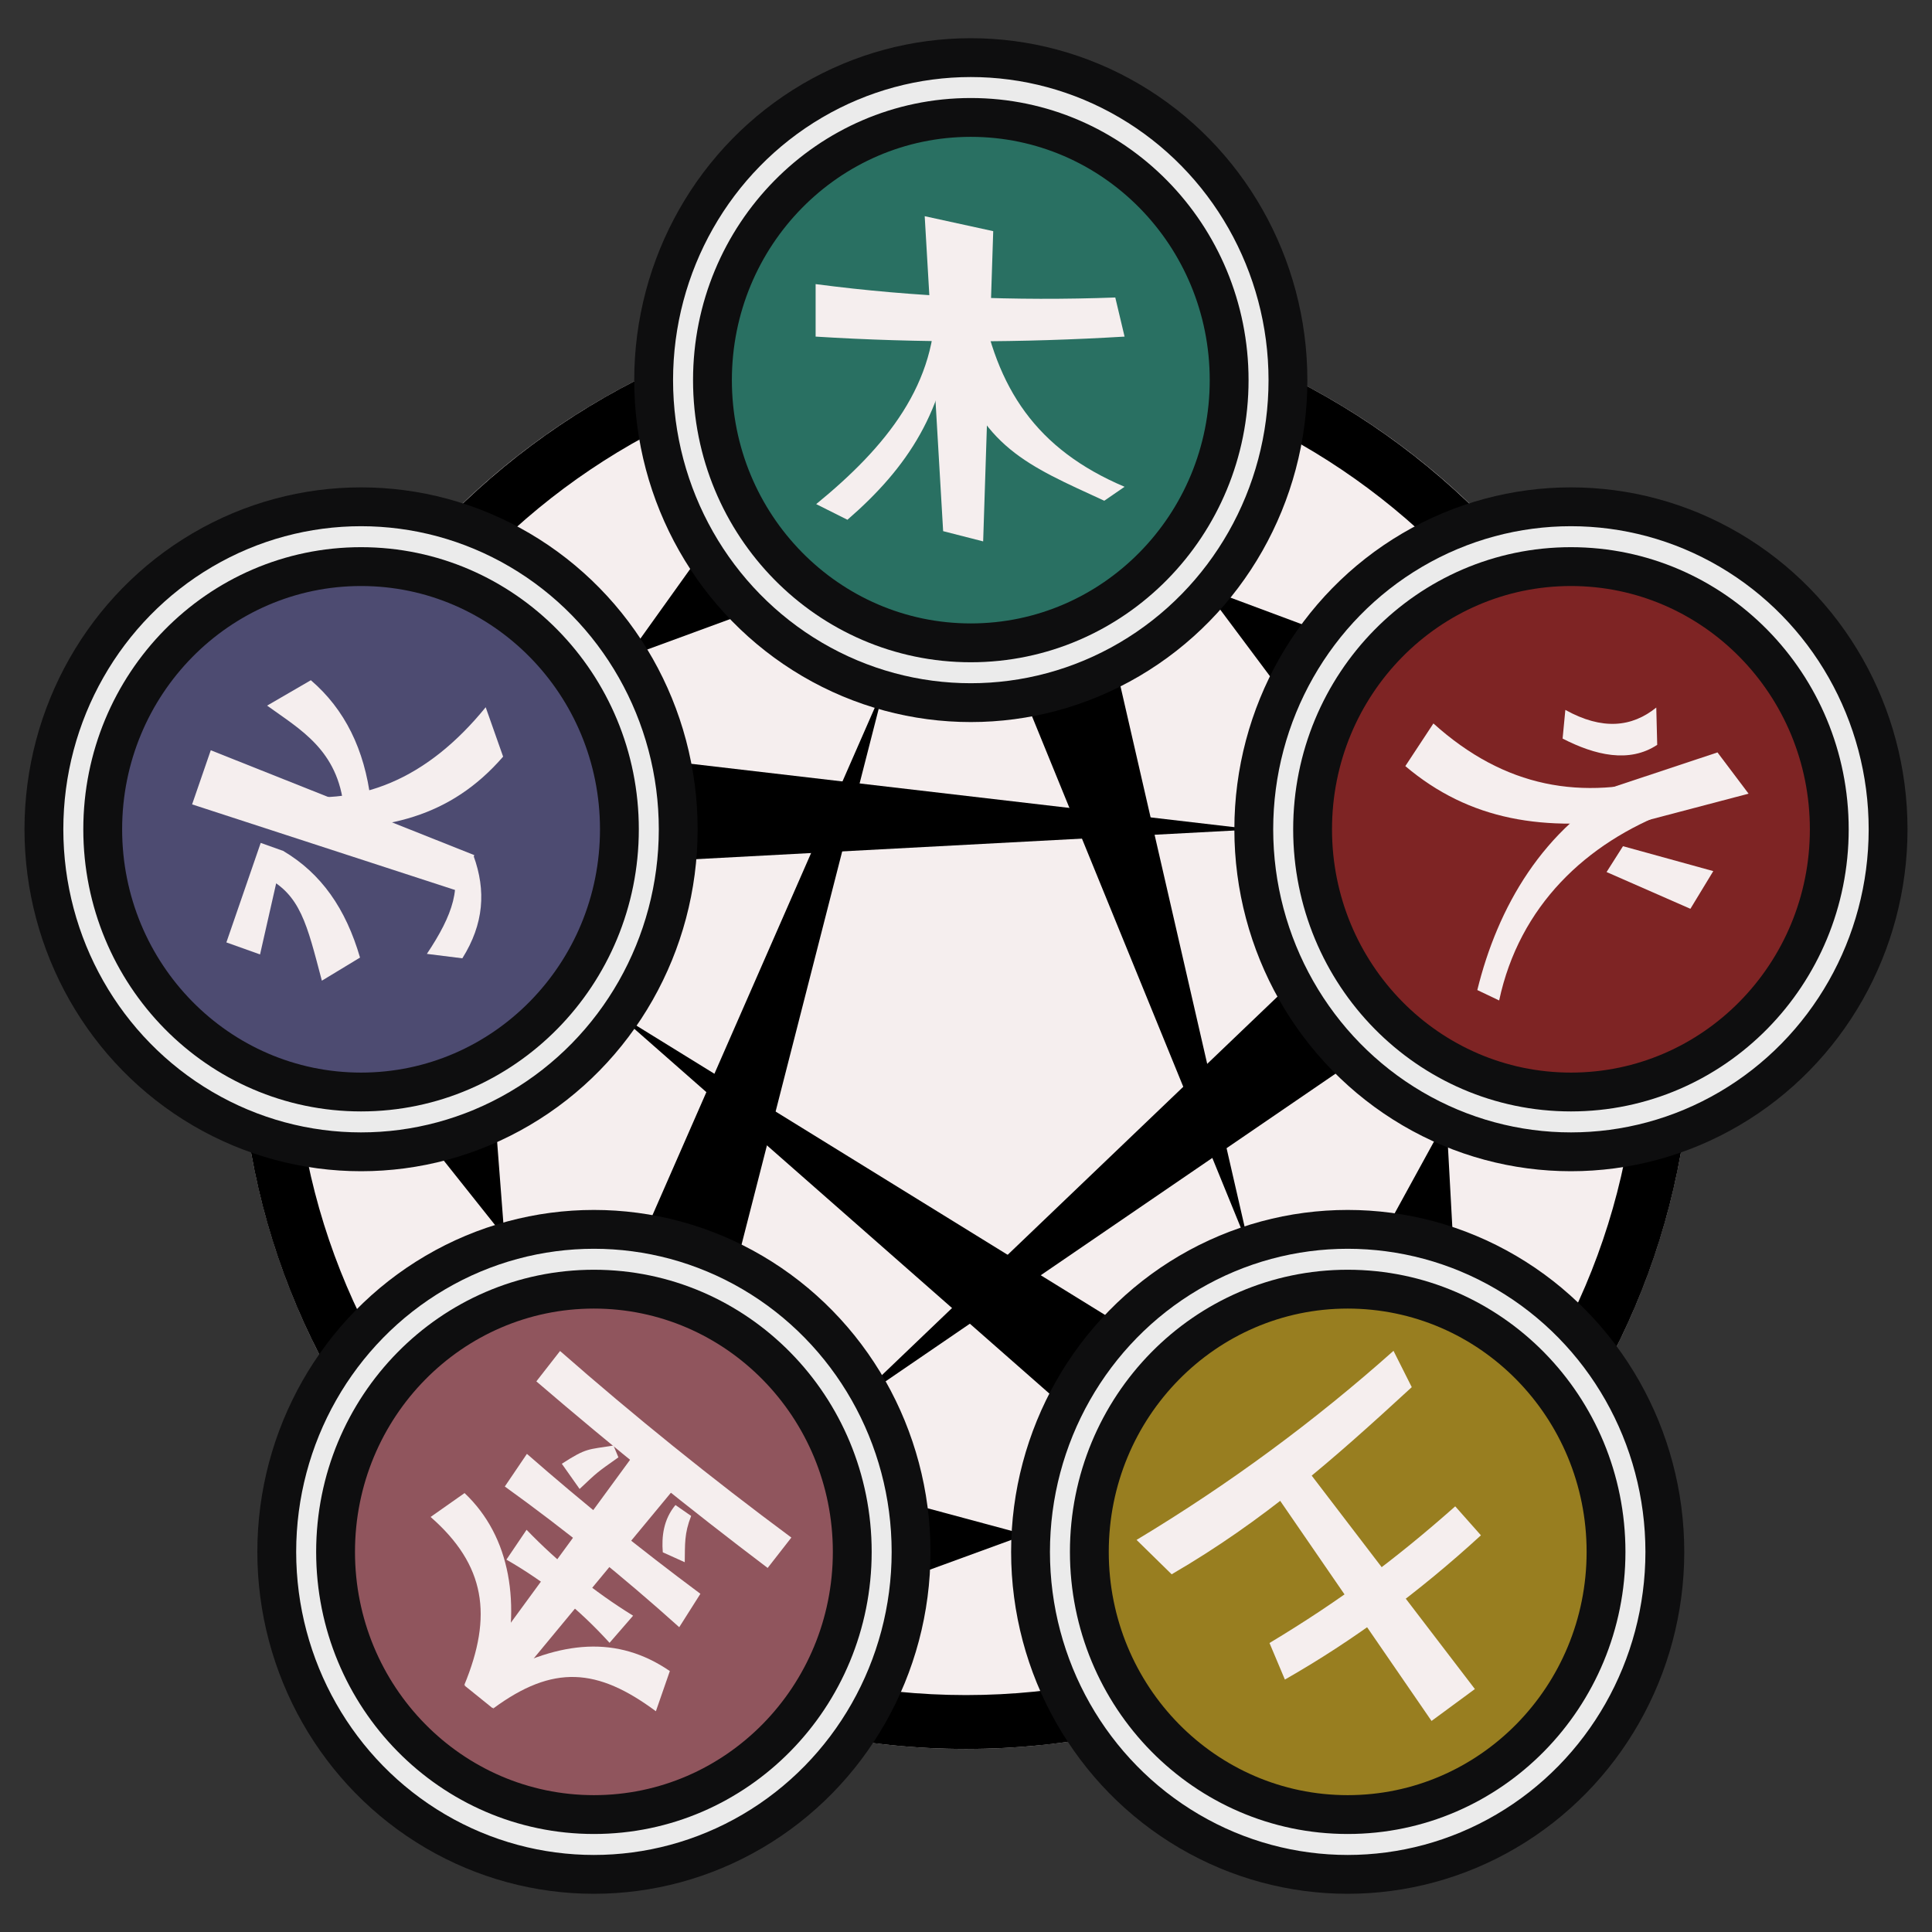 <?xml version="1.0" encoding="UTF-8" standalone="no"?><!DOCTYPE svg PUBLIC "-//W3C//DTD SVG 1.1//EN" "http://www.w3.org/Graphics/SVG/1.1/DTD/svg11.dtd"><svg width="100%" height="100%" viewBox="0 0 396 396" version="1.1" xmlns="http://www.w3.org/2000/svg" xmlns:xlink="http://www.w3.org/1999/xlink" xml:space="preserve" xmlns:serif="http://www.serif.com/" style="fill-rule:evenodd;clip-rule:evenodd;stroke-linecap:round;stroke-linejoin:round;stroke-miterlimit:1.5;"><rect x="0" y="0" width="396" height="396" fill="#333333" stroke="none"/><g><ellipse cx="198" cy="210.126" rx="148.841" ry="148.353" style="fill:#f5eeee;"/><path d="M198,61.773c82.148,-0 148.841,66.475 148.841,148.353c0,81.878 -66.693,148.353 -148.841,148.353c-82.148,0 -148.841,-66.475 -148.841,-148.353c-0,-81.878 66.693,-148.353 148.841,-148.353Zm0,11.04c76.045,-0 137.801,61.518 137.801,137.313c0,75.795 -61.756,137.313 -137.801,137.313c-76.045,0 -137.801,-61.518 -137.801,-137.313c-0,-75.795 61.756,-137.313 137.801,-137.313Z"/><path d="M128.589,134.627l22.149,-30.964l13.266,17.96l-35.415,13.004Z"/><path d="M126.494,207.78l113.151,69.859l-12.999,18.16l-100.152,-88.019Z"/><path d="M256.213,256.263l-51.679,-126.586l21.026,-6.883l30.653,133.469Z"/><path d="M174.227,288.116l98.775,-94.516l13.777,17.557l-112.552,76.959Z"/><path d="M181.38,140.309l-33.887,132.379l-20.847,-7.424l54.734,-124.955Z"/><path d="M257.026,170.012l-132.625,7.062l0.684,-22.452l131.941,15.39Z"/><path d="M246.755,120.465l36.892,13.753l-13.125,18.066l-23.767,-31.819Z"/><path d="M103.393,253.514l-23.424,-29.447l20.521,-8.312l2.903,37.759Z"/><path d="M210.231,314.561l-34.964,12.773l-0.951,-22.441l35.915,9.668Z"/><path d="M296.472,229.331l2.199,40.312l-21.525,-5.044l19.326,-35.268Z"/><g><ellipse cx="198.984" cy="77.916" rx="65.007" ry="66.105" style="fill:#ebebeb;stroke:#0e0e0f;stroke-width:7.96px;"/><ellipse cx="198.984" cy="77.916" rx="52.952" ry="53.846" style="fill:#297062;stroke:#0e0e0f;stroke-width:7.96px;"/></g><g><ellipse cx="74.007" cy="169.981" rx="65.007" ry="66.105" style="fill:#ebebeb;stroke:#0e0e0f;stroke-width:7.96px;"/><ellipse cx="74.007" cy="169.981" rx="52.952" ry="53.846" style="fill:#4d4b71;stroke:#0e0e0f;stroke-width:7.96px;"/></g><g><ellipse cx="321.993" cy="169.981" rx="65.007" ry="66.105" style="fill:#ebebeb;stroke:#0e0e0f;stroke-width:7.96px;"/><ellipse cx="321.993" cy="169.981" rx="52.952" ry="53.846" style="fill:#7e2424;stroke:#0e0e0f;stroke-width:7.96px;"/></g><g><ellipse cx="121.734" cy="318.084" rx="65.007" ry="66.105" style="fill:#ebebeb;stroke:#0e0e0f;stroke-width:7.96px;"/><ellipse cx="121.734" cy="318.084" rx="52.952" ry="53.846" style="fill:#90555d;stroke:#0e0e0f;stroke-width:7.96px;"/></g><g><ellipse cx="276.234" cy="318.084" rx="65.007" ry="66.105" style="fill:#ebebeb;stroke:#0e0e0f;stroke-width:7.96px;"/><ellipse cx="276.234" cy="318.084" rx="52.952" ry="53.846" style="fill:#987e20;stroke:#0e0e0f;stroke-width:7.96px;"/></g><g><path d="M203.579,47.38l-14.044,-3.068l3.779,64.558l8.202,2.099l2.063,-63.589Z" style="fill:#f5eeee;"/><path d="M230.503,68.993l-1.905,-8.016c-20.474,0.753 -40.947,-0.055 -61.421,-2.745l-0,10.761c21.326,1.329 42.423,1.255 63.326,0Z" style="fill:#f5eeee;"/><path d="M195.391,65.494l-3.715,-4.517c0.594,17.609 -10.053,30.643 -24.384,42.35l6.407,3.209c12.308,-10.671 20.157,-22.4 21.692,-41.042Z" style="fill:#f5eeee;"/><path d="M195.173,72.672l5.765,-11.695c3.246,18.613 11.434,31.117 29.565,38.799l-4.161,2.861c-15.708,-7.243 -25.384,-10.95 -31.169,-29.965Z" style="fill:#f5eeee;"/></g><g><path d="M43.201,153.779l-3.827,11.095l55.223,17.981l2.615,-7.583l-54.011,-21.493Z" style="fill:#f5eeee;"/><path d="M58.107,174.433l-4.67,-1.666l-7.036,20.399l6.9,2.462l4.806,-21.195Z" style="fill:#f5eeee;"/><path d="M63.713,139.425l-8.964,5.205c6.683,4.849 14.57,9.058 15.734,21.043l5.5,-1.639c-1.266,-10.412 -5.311,-18.65 -12.27,-24.609Z" style="fill:#f5eeee;"/><path d="M58.04,174.409l-3.821,5.257c7.389,3.596 8.689,9.778 11.753,21.345l7.822,-4.738c-2.914,-10.006 -7.916,-17.227 -15.754,-21.864Z" style="fill:#f5eeee;"/><path d="M97.077,175.457l-5.068,-0.249c2.923,6.264 0.827,12.314 -4.512,20.306l7.269,0.909c4.431,-7.068 4.877,-13.88 2.311,-20.966Z" style="fill:#f5eeee;"/><path d="M61.14,169.668l-4.299,-7.074c16.799,3.233 30.866,-3.088 42.711,-17.632l3.572,10.125c-10.761,12.401 -24.1,15.549 -41.984,14.581Z" style="fill:#f5eeee;"/></g><g><path d="M95.257,345.517l5.702,4.599l39.263,-47.422l-8.568,-6.911l-36.397,49.734Z" style="fill:#f5eeee;"/><path d="M114.794,276.912l-4.858,6.228c15.619,13.402 31.423,26.148 47.41,38.24l4.858,-6.228c-16.366,-12.13 -32.171,-24.876 -47.41,-38.24Z" style="fill:#f5eeee;"/><path d="M108.002,297.997l-4.532,6.691c12.578,9.059 24.201,18.461 35.752,28.836l4.338,-6.847c-12.43,-9.248 -23.88,-18.468 -35.558,-28.68Z" style="fill:#f5eeee;"/><path d="M107.932,313.559l-4.133,6.116c7.989,4.597 14.784,10.057 21.14,17.051l4.826,-5.558c-7.894,-4.87 -15.375,-10.898 -21.833,-17.609Z" style="fill:#f5eeee;"/><path d="M135.852,318.174l4.501,2.034c0.066,-3.637 -0.128,-5.852 1.312,-9.487l-3.217,-2.236c-2.472,2.966 -2.853,6.487 -2.596,9.689Z" style="fill:#f5eeee;"/><path d="M115.155,300.026l3.647,5.165c3.708,-3.492 3.375,-3.247 7.953,-6.481l-1.01,-2.42c-5.286,0.866 -5.458,0.422 -10.59,3.736Z" style="fill:#f5eeee;"/><path d="M102.862,344.018l-7.717,1.408c5.906,-14.261 4.354,-24.66 -6.885,-34.496l6.959,-4.896c9.467,8.948 11.666,22.835 7.643,37.984Z" style="fill:#f5eeee;"/><path d="M101.386,343.613l-0.315,6.593c12.312,-9.095 21.387,-8.342 33.365,0.547l2.862,-8.236c-10.723,-7.337 -22.321,-6.337 -35.912,1.096Z" style="fill:#f5eeee;"/></g><g><path d="M293.419,352.74l8.885,-6.538l-38.147,-49.89l-6.334,4.66l35.596,51.768Z" style="fill:#f5eeee;"/><path d="M232.96,315.632l7.193,7.05c18.92,-11 33.051,-23.484 49.214,-38.358l-3.743,-7.446c-16.117,14.363 -33.64,27.312 -52.664,38.754Z" style="fill:#f5eeee;"/><path d="M260.207,336.767l3.155,7.492c14.074,-8.018 27.456,-17.905 40.181,-29.568l-5.267,-5.938c-12.518,11.086 -23.779,19.418 -38.069,28.014Z" style="fill:#f5eeee;"/></g><g><path d="M358.405,162.679l-6.372,-8.459l-27.662,9.194l2.434,7.574l31.6,-8.309Z" style="fill:#f5eeee;"/><path d="M346.479,186.276l4.692,-7.726l-18.51,-5.105l-3.364,5.296l17.182,7.535Z" style="fill:#f5eeee;"/><path d="M339.678,152.669l-0.193,-7.644c-4.994,4.033 -11.052,4.69 -18.638,0.485l-0.562,5.877c6.67,3.419 13.644,5.08 19.393,1.282Z" style="fill:#f5eeee;"/><path d="M333.458,160.511l8.951,5.712c-17.316,6.552 -30.982,19.442 -35.129,38.84l-4.478,-2.134c4.158,-16.91 13.408,-33.27 30.656,-42.418Z" style="fill:#f5eeee;"/><path d="M335.756,167.66l6.19,-8.55c-17.779,5.113 -33.527,2.337 -48.141,-10.825l-5.757,8.743c13.177,11.148 28.476,13.609 47.708,10.632Z" style="fill:#f5eeee;"/></g></g></svg>